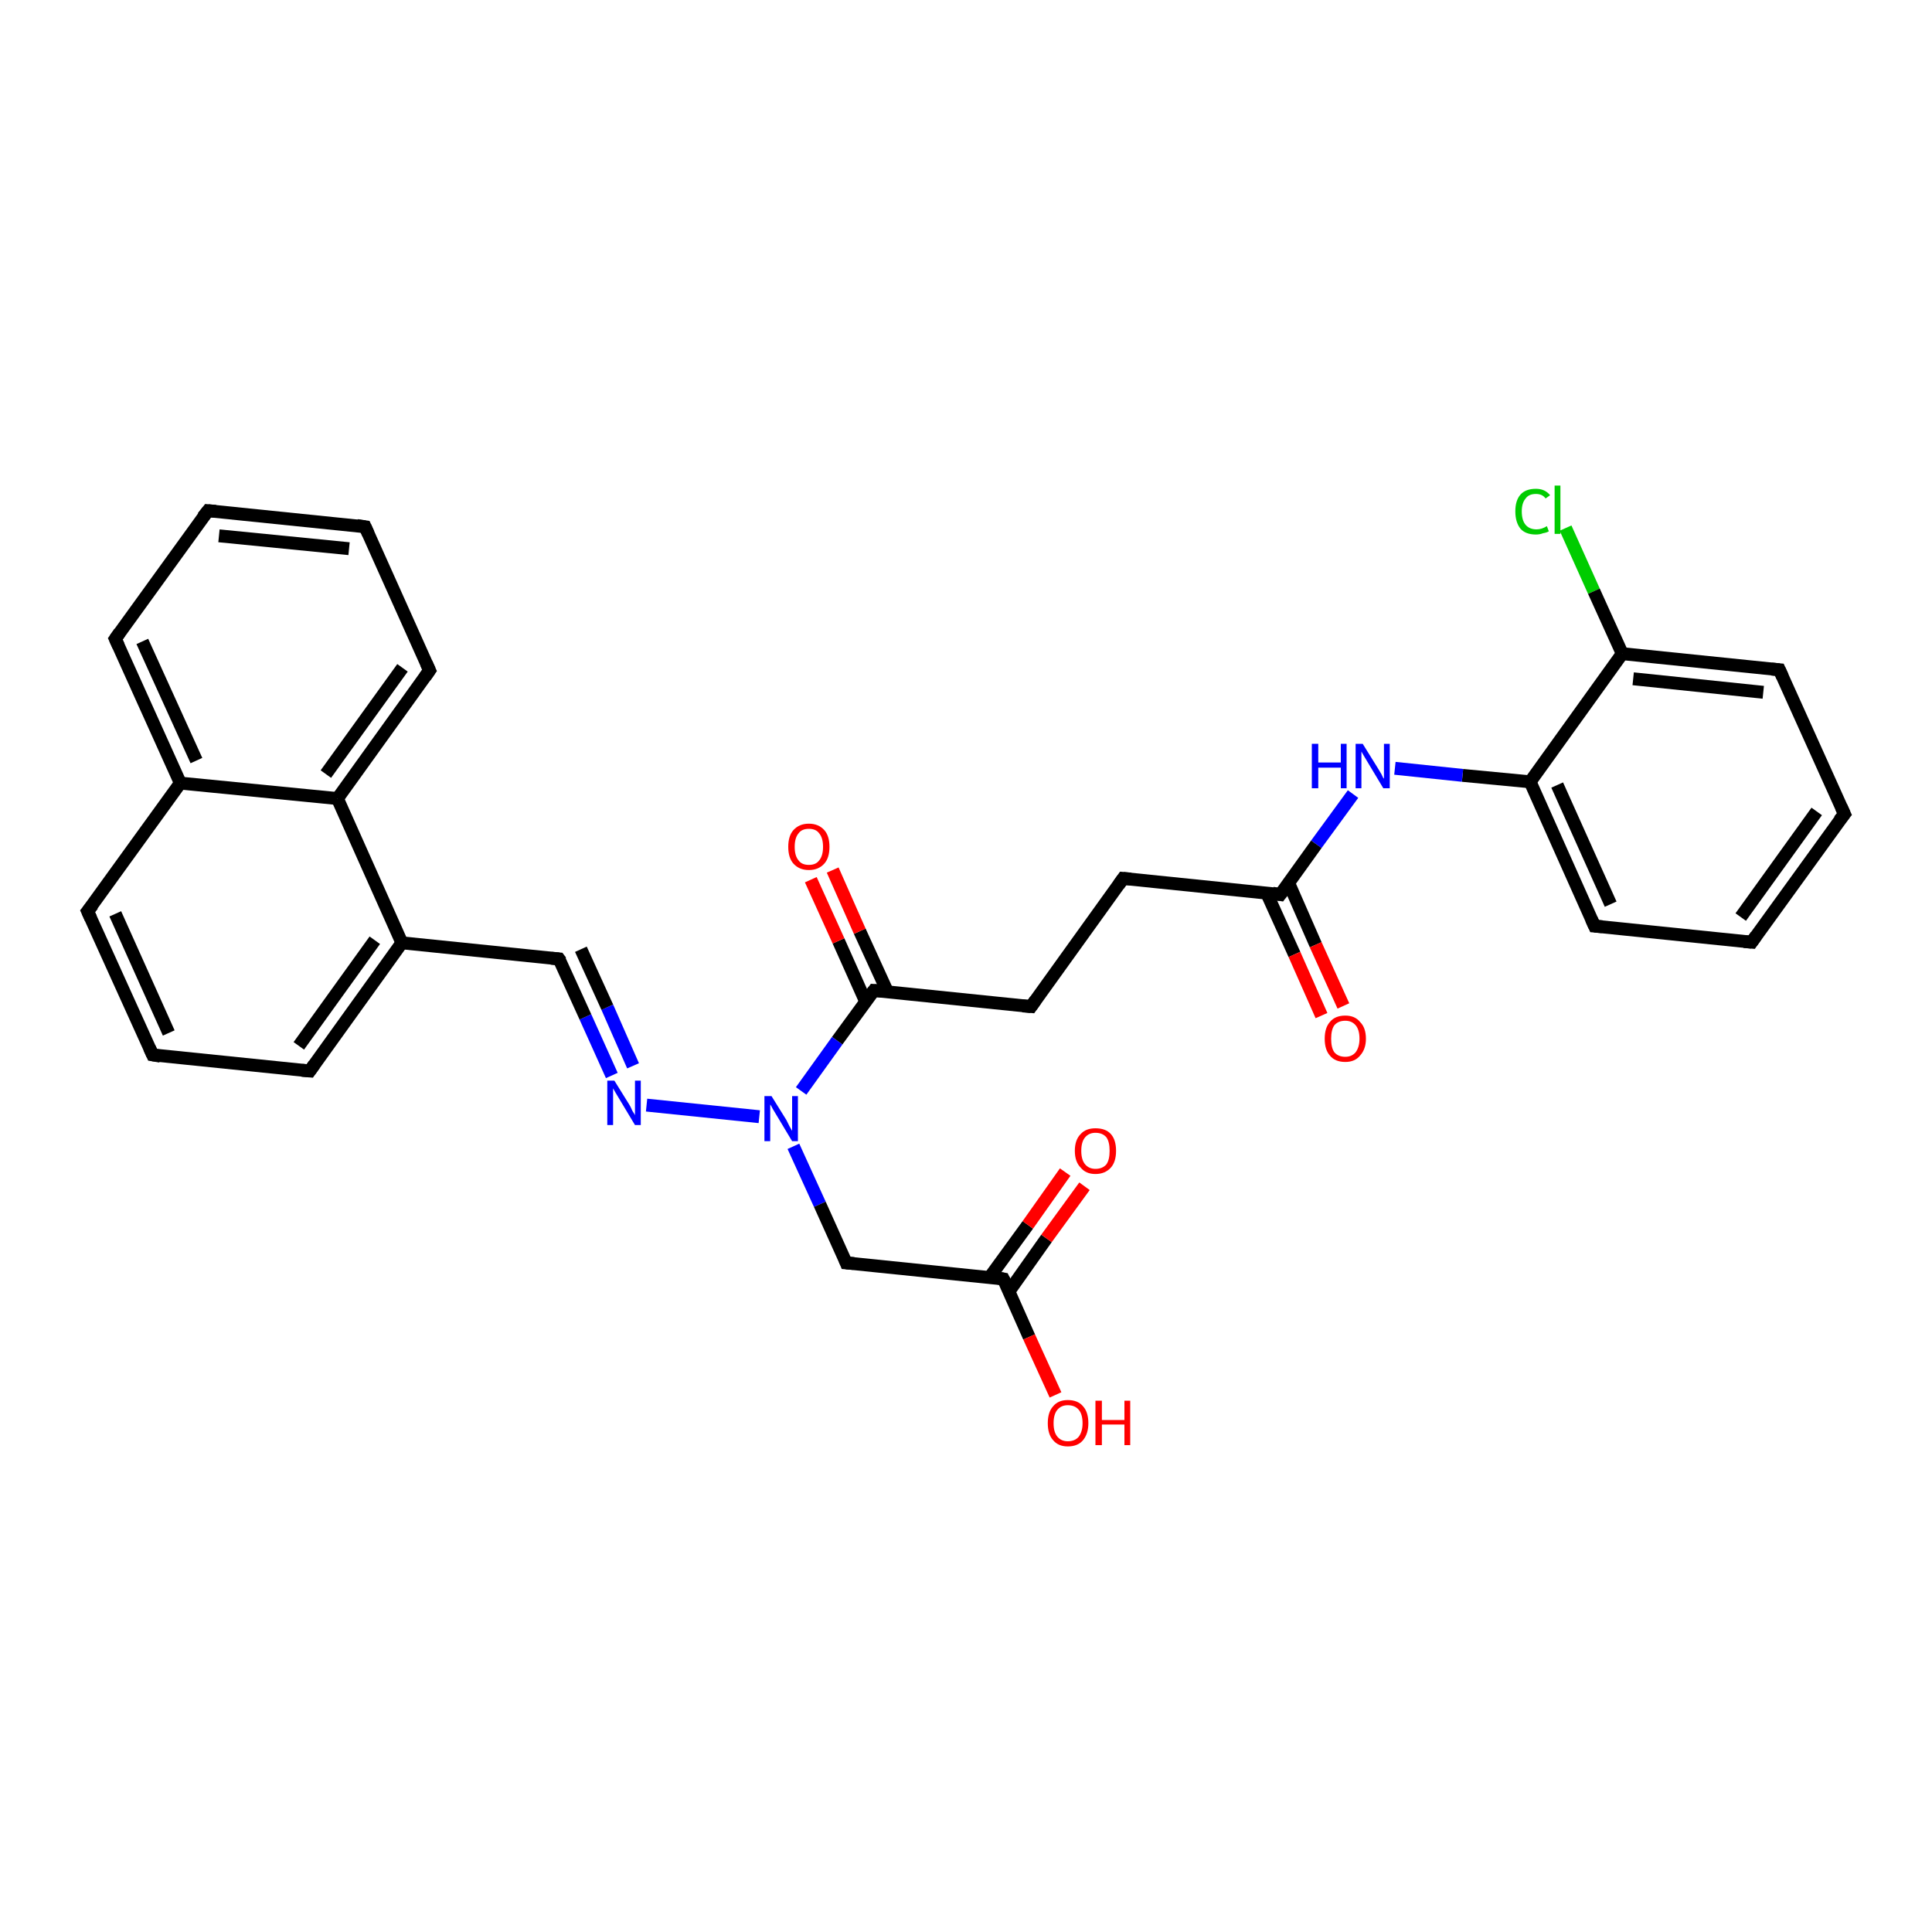 <?xml version='1.0' encoding='iso-8859-1'?>
<svg version='1.1' baseProfile='full'
              xmlns='http://www.w3.org/2000/svg'
                      xmlns:rdkit='http://www.rdkit.org/xml'
                      xmlns:xlink='http://www.w3.org/1999/xlink'
                  xml:space='preserve'
width='300px' height='300px' viewBox='0 0 300 300'>
<!-- END OF HEADER -->
<rect style='opacity:1.0;fill:#FFFFFF;stroke:none' width='300.0' height='300.0' x='0.0' y='0.0'> </rect>
<path class='bond-0 atom-0 atom-1' d='M 243.1,82.0 L 247.5,91.8' style='fill:none;fill-rule:evenodd;stroke:#00CC00;stroke-width:2.0px;stroke-linecap:butt;stroke-linejoin:miter;stroke-opacity:1' />
<path class='bond-0 atom-0 atom-1' d='M 247.5,91.8 L 251.9,101.5' style='fill:none;fill-rule:evenodd;stroke:#000000;stroke-width:2.0px;stroke-linecap:butt;stroke-linejoin:miter;stroke-opacity:1' />
<path class='bond-1 atom-1 atom-2' d='M 251.9,101.5 L 276.3,104.0' style='fill:none;fill-rule:evenodd;stroke:#000000;stroke-width:2.0px;stroke-linecap:butt;stroke-linejoin:miter;stroke-opacity:1' />
<path class='bond-1 atom-1 atom-2' d='M 253.6,105.4 L 273.8,107.5' style='fill:none;fill-rule:evenodd;stroke:#000000;stroke-width:2.0px;stroke-linecap:butt;stroke-linejoin:miter;stroke-opacity:1' />
<path class='bond-2 atom-2 atom-3' d='M 276.3,104.0 L 286.4,126.4' style='fill:none;fill-rule:evenodd;stroke:#000000;stroke-width:2.0px;stroke-linecap:butt;stroke-linejoin:miter;stroke-opacity:1' />
<path class='bond-3 atom-3 atom-4' d='M 286.4,126.4 L 272.0,146.3' style='fill:none;fill-rule:evenodd;stroke:#000000;stroke-width:2.0px;stroke-linecap:butt;stroke-linejoin:miter;stroke-opacity:1' />
<path class='bond-3 atom-3 atom-4' d='M 282.1,126.0 L 270.3,142.4' style='fill:none;fill-rule:evenodd;stroke:#000000;stroke-width:2.0px;stroke-linecap:butt;stroke-linejoin:miter;stroke-opacity:1' />
<path class='bond-4 atom-4 atom-5' d='M 272.0,146.3 L 247.6,143.8' style='fill:none;fill-rule:evenodd;stroke:#000000;stroke-width:2.0px;stroke-linecap:butt;stroke-linejoin:miter;stroke-opacity:1' />
<path class='bond-5 atom-5 atom-6' d='M 247.6,143.8 L 237.6,121.4' style='fill:none;fill-rule:evenodd;stroke:#000000;stroke-width:2.0px;stroke-linecap:butt;stroke-linejoin:miter;stroke-opacity:1' />
<path class='bond-5 atom-5 atom-6' d='M 250.1,140.4 L 241.8,121.9' style='fill:none;fill-rule:evenodd;stroke:#000000;stroke-width:2.0px;stroke-linecap:butt;stroke-linejoin:miter;stroke-opacity:1' />
<path class='bond-6 atom-6 atom-7' d='M 237.6,121.4 L 227.1,120.4' style='fill:none;fill-rule:evenodd;stroke:#000000;stroke-width:2.0px;stroke-linecap:butt;stroke-linejoin:miter;stroke-opacity:1' />
<path class='bond-6 atom-6 atom-7' d='M 227.1,120.4 L 216.6,119.3' style='fill:none;fill-rule:evenodd;stroke:#0000FF;stroke-width:2.0px;stroke-linecap:butt;stroke-linejoin:miter;stroke-opacity:1' />
<path class='bond-7 atom-7 atom-8' d='M 210.1,123.3 L 204.4,131.1' style='fill:none;fill-rule:evenodd;stroke:#0000FF;stroke-width:2.0px;stroke-linecap:butt;stroke-linejoin:miter;stroke-opacity:1' />
<path class='bond-7 atom-7 atom-8' d='M 204.4,131.1 L 198.8,138.9' style='fill:none;fill-rule:evenodd;stroke:#000000;stroke-width:2.0px;stroke-linecap:butt;stroke-linejoin:miter;stroke-opacity:1' />
<path class='bond-8 atom-8 atom-9' d='M 196.7,138.7 L 201.0,148.2' style='fill:none;fill-rule:evenodd;stroke:#000000;stroke-width:2.0px;stroke-linecap:butt;stroke-linejoin:miter;stroke-opacity:1' />
<path class='bond-8 atom-8 atom-9' d='M 201.0,148.2 L 205.2,157.7' style='fill:none;fill-rule:evenodd;stroke:#FF0000;stroke-width:2.0px;stroke-linecap:butt;stroke-linejoin:miter;stroke-opacity:1' />
<path class='bond-8 atom-8 atom-9' d='M 200.1,137.1 L 204.3,146.7' style='fill:none;fill-rule:evenodd;stroke:#000000;stroke-width:2.0px;stroke-linecap:butt;stroke-linejoin:miter;stroke-opacity:1' />
<path class='bond-8 atom-8 atom-9' d='M 204.3,146.7 L 208.6,156.2' style='fill:none;fill-rule:evenodd;stroke:#FF0000;stroke-width:2.0px;stroke-linecap:butt;stroke-linejoin:miter;stroke-opacity:1' />
<path class='bond-9 atom-8 atom-10' d='M 198.8,138.9 L 174.4,136.4' style='fill:none;fill-rule:evenodd;stroke:#000000;stroke-width:2.0px;stroke-linecap:butt;stroke-linejoin:miter;stroke-opacity:1' />
<path class='bond-10 atom-10 atom-11' d='M 174.4,136.4 L 160.1,156.3' style='fill:none;fill-rule:evenodd;stroke:#000000;stroke-width:2.0px;stroke-linecap:butt;stroke-linejoin:miter;stroke-opacity:1' />
<path class='bond-11 atom-11 atom-12' d='M 160.1,156.3 L 135.7,153.8' style='fill:none;fill-rule:evenodd;stroke:#000000;stroke-width:2.0px;stroke-linecap:butt;stroke-linejoin:miter;stroke-opacity:1' />
<path class='bond-12 atom-12 atom-13' d='M 137.8,154.0 L 133.5,144.6' style='fill:none;fill-rule:evenodd;stroke:#000000;stroke-width:2.0px;stroke-linecap:butt;stroke-linejoin:miter;stroke-opacity:1' />
<path class='bond-12 atom-12 atom-13' d='M 133.5,144.6 L 129.3,135.1' style='fill:none;fill-rule:evenodd;stroke:#FF0000;stroke-width:2.0px;stroke-linecap:butt;stroke-linejoin:miter;stroke-opacity:1' />
<path class='bond-12 atom-12 atom-13' d='M 134.4,155.5 L 130.2,146.1' style='fill:none;fill-rule:evenodd;stroke:#000000;stroke-width:2.0px;stroke-linecap:butt;stroke-linejoin:miter;stroke-opacity:1' />
<path class='bond-12 atom-12 atom-13' d='M 130.2,146.1 L 125.9,136.6' style='fill:none;fill-rule:evenodd;stroke:#FF0000;stroke-width:2.0px;stroke-linecap:butt;stroke-linejoin:miter;stroke-opacity:1' />
<path class='bond-13 atom-12 atom-14' d='M 135.7,153.8 L 130.0,161.6' style='fill:none;fill-rule:evenodd;stroke:#000000;stroke-width:2.0px;stroke-linecap:butt;stroke-linejoin:miter;stroke-opacity:1' />
<path class='bond-13 atom-12 atom-14' d='M 130.0,161.6 L 124.4,169.4' style='fill:none;fill-rule:evenodd;stroke:#0000FF;stroke-width:2.0px;stroke-linecap:butt;stroke-linejoin:miter;stroke-opacity:1' />
<path class='bond-14 atom-14 atom-15' d='M 117.9,173.4 L 100.4,171.6' style='fill:none;fill-rule:evenodd;stroke:#0000FF;stroke-width:2.0px;stroke-linecap:butt;stroke-linejoin:miter;stroke-opacity:1' />
<path class='bond-15 atom-15 atom-16' d='M 95.0,167.0 L 90.9,157.9' style='fill:none;fill-rule:evenodd;stroke:#0000FF;stroke-width:2.0px;stroke-linecap:butt;stroke-linejoin:miter;stroke-opacity:1' />
<path class='bond-15 atom-15 atom-16' d='M 90.9,157.9 L 86.8,148.9' style='fill:none;fill-rule:evenodd;stroke:#000000;stroke-width:2.0px;stroke-linecap:butt;stroke-linejoin:miter;stroke-opacity:1' />
<path class='bond-15 atom-15 atom-16' d='M 98.3,165.5 L 94.3,156.4' style='fill:none;fill-rule:evenodd;stroke:#0000FF;stroke-width:2.0px;stroke-linecap:butt;stroke-linejoin:miter;stroke-opacity:1' />
<path class='bond-15 atom-15 atom-16' d='M 94.3,156.4 L 90.2,147.4' style='fill:none;fill-rule:evenodd;stroke:#000000;stroke-width:2.0px;stroke-linecap:butt;stroke-linejoin:miter;stroke-opacity:1' />
<path class='bond-16 atom-16 atom-17' d='M 86.8,148.9 L 62.4,146.4' style='fill:none;fill-rule:evenodd;stroke:#000000;stroke-width:2.0px;stroke-linecap:butt;stroke-linejoin:miter;stroke-opacity:1' />
<path class='bond-17 atom-17 atom-18' d='M 62.4,146.4 L 52.4,124.0' style='fill:none;fill-rule:evenodd;stroke:#000000;stroke-width:2.0px;stroke-linecap:butt;stroke-linejoin:miter;stroke-opacity:1' />
<path class='bond-18 atom-18 atom-19' d='M 52.4,124.0 L 66.7,104.1' style='fill:none;fill-rule:evenodd;stroke:#000000;stroke-width:2.0px;stroke-linecap:butt;stroke-linejoin:miter;stroke-opacity:1' />
<path class='bond-18 atom-18 atom-19' d='M 50.6,120.2 L 62.5,103.7' style='fill:none;fill-rule:evenodd;stroke:#000000;stroke-width:2.0px;stroke-linecap:butt;stroke-linejoin:miter;stroke-opacity:1' />
<path class='bond-19 atom-19 atom-20' d='M 66.7,104.1 L 56.7,81.8' style='fill:none;fill-rule:evenodd;stroke:#000000;stroke-width:2.0px;stroke-linecap:butt;stroke-linejoin:miter;stroke-opacity:1' />
<path class='bond-20 atom-20 atom-21' d='M 56.7,81.8 L 32.3,79.3' style='fill:none;fill-rule:evenodd;stroke:#000000;stroke-width:2.0px;stroke-linecap:butt;stroke-linejoin:miter;stroke-opacity:1' />
<path class='bond-20 atom-20 atom-21' d='M 54.2,85.2 L 34.0,83.2' style='fill:none;fill-rule:evenodd;stroke:#000000;stroke-width:2.0px;stroke-linecap:butt;stroke-linejoin:miter;stroke-opacity:1' />
<path class='bond-21 atom-21 atom-22' d='M 32.3,79.3 L 17.9,99.2' style='fill:none;fill-rule:evenodd;stroke:#000000;stroke-width:2.0px;stroke-linecap:butt;stroke-linejoin:miter;stroke-opacity:1' />
<path class='bond-22 atom-22 atom-23' d='M 17.9,99.2 L 28.0,121.6' style='fill:none;fill-rule:evenodd;stroke:#000000;stroke-width:2.0px;stroke-linecap:butt;stroke-linejoin:miter;stroke-opacity:1' />
<path class='bond-22 atom-22 atom-23' d='M 22.1,99.6 L 30.5,118.1' style='fill:none;fill-rule:evenodd;stroke:#000000;stroke-width:2.0px;stroke-linecap:butt;stroke-linejoin:miter;stroke-opacity:1' />
<path class='bond-23 atom-23 atom-24' d='M 28.0,121.6 L 13.6,141.5' style='fill:none;fill-rule:evenodd;stroke:#000000;stroke-width:2.0px;stroke-linecap:butt;stroke-linejoin:miter;stroke-opacity:1' />
<path class='bond-24 atom-24 atom-25' d='M 13.6,141.5 L 23.7,163.8' style='fill:none;fill-rule:evenodd;stroke:#000000;stroke-width:2.0px;stroke-linecap:butt;stroke-linejoin:miter;stroke-opacity:1' />
<path class='bond-24 atom-24 atom-25' d='M 17.9,141.9 L 26.2,160.4' style='fill:none;fill-rule:evenodd;stroke:#000000;stroke-width:2.0px;stroke-linecap:butt;stroke-linejoin:miter;stroke-opacity:1' />
<path class='bond-25 atom-25 atom-26' d='M 23.7,163.8 L 48.1,166.3' style='fill:none;fill-rule:evenodd;stroke:#000000;stroke-width:2.0px;stroke-linecap:butt;stroke-linejoin:miter;stroke-opacity:1' />
<path class='bond-26 atom-14 atom-27' d='M 123.2,178.0 L 127.3,187.0' style='fill:none;fill-rule:evenodd;stroke:#0000FF;stroke-width:2.0px;stroke-linecap:butt;stroke-linejoin:miter;stroke-opacity:1' />
<path class='bond-26 atom-14 atom-27' d='M 127.3,187.0 L 131.4,196.1' style='fill:none;fill-rule:evenodd;stroke:#000000;stroke-width:2.0px;stroke-linecap:butt;stroke-linejoin:miter;stroke-opacity:1' />
<path class='bond-27 atom-27 atom-28' d='M 131.4,196.1 L 155.8,198.6' style='fill:none;fill-rule:evenodd;stroke:#000000;stroke-width:2.0px;stroke-linecap:butt;stroke-linejoin:miter;stroke-opacity:1' />
<path class='bond-28 atom-28 atom-29' d='M 156.7,200.5 L 162.5,192.3' style='fill:none;fill-rule:evenodd;stroke:#000000;stroke-width:2.0px;stroke-linecap:butt;stroke-linejoin:miter;stroke-opacity:1' />
<path class='bond-28 atom-28 atom-29' d='M 162.5,192.3 L 168.4,184.2' style='fill:none;fill-rule:evenodd;stroke:#FF0000;stroke-width:2.0px;stroke-linecap:butt;stroke-linejoin:miter;stroke-opacity:1' />
<path class='bond-28 atom-28 atom-29' d='M 153.7,198.3 L 159.6,190.2' style='fill:none;fill-rule:evenodd;stroke:#000000;stroke-width:2.0px;stroke-linecap:butt;stroke-linejoin:miter;stroke-opacity:1' />
<path class='bond-28 atom-28 atom-29' d='M 159.6,190.2 L 165.4,182.0' style='fill:none;fill-rule:evenodd;stroke:#FF0000;stroke-width:2.0px;stroke-linecap:butt;stroke-linejoin:miter;stroke-opacity:1' />
<path class='bond-29 atom-28 atom-30' d='M 155.8,198.6 L 159.8,207.6' style='fill:none;fill-rule:evenodd;stroke:#000000;stroke-width:2.0px;stroke-linecap:butt;stroke-linejoin:miter;stroke-opacity:1' />
<path class='bond-29 atom-28 atom-30' d='M 159.8,207.6 L 163.9,216.6' style='fill:none;fill-rule:evenodd;stroke:#FF0000;stroke-width:2.0px;stroke-linecap:butt;stroke-linejoin:miter;stroke-opacity:1' />
<path class='bond-30 atom-23 atom-18' d='M 28.0,121.6 L 52.4,124.0' style='fill:none;fill-rule:evenodd;stroke:#000000;stroke-width:2.0px;stroke-linecap:butt;stroke-linejoin:miter;stroke-opacity:1' />
<path class='bond-31 atom-26 atom-17' d='M 48.1,166.3 L 62.4,146.4' style='fill:none;fill-rule:evenodd;stroke:#000000;stroke-width:2.0px;stroke-linecap:butt;stroke-linejoin:miter;stroke-opacity:1' />
<path class='bond-31 atom-26 atom-17' d='M 46.4,162.4 L 58.2,146.0' style='fill:none;fill-rule:evenodd;stroke:#000000;stroke-width:2.0px;stroke-linecap:butt;stroke-linejoin:miter;stroke-opacity:1' />
<path class='bond-32 atom-6 atom-1' d='M 237.6,121.4 L 251.9,101.5' style='fill:none;fill-rule:evenodd;stroke:#000000;stroke-width:2.0px;stroke-linecap:butt;stroke-linejoin:miter;stroke-opacity:1' />
<path d='M 275.1,103.9 L 276.3,104.0 L 276.8,105.1' style='fill:none;stroke:#000000;stroke-width:2.0px;stroke-linecap:butt;stroke-linejoin:miter;stroke-opacity:1;' />
<path d='M 285.9,125.3 L 286.4,126.4 L 285.6,127.4' style='fill:none;stroke:#000000;stroke-width:2.0px;stroke-linecap:butt;stroke-linejoin:miter;stroke-opacity:1;' />
<path d='M 272.7,145.3 L 272.0,146.3 L 270.8,146.2' style='fill:none;stroke:#000000;stroke-width:2.0px;stroke-linecap:butt;stroke-linejoin:miter;stroke-opacity:1;' />
<path d='M 248.8,143.9 L 247.6,143.8 L 247.1,142.7' style='fill:none;stroke:#000000;stroke-width:2.0px;stroke-linecap:butt;stroke-linejoin:miter;stroke-opacity:1;' />
<path d='M 199.1,138.5 L 198.8,138.9 L 197.6,138.7' style='fill:none;stroke:#000000;stroke-width:2.0px;stroke-linecap:butt;stroke-linejoin:miter;stroke-opacity:1;' />
<path d='M 175.6,136.5 L 174.4,136.4 L 173.7,137.4' style='fill:none;stroke:#000000;stroke-width:2.0px;stroke-linecap:butt;stroke-linejoin:miter;stroke-opacity:1;' />
<path d='M 160.8,155.3 L 160.1,156.3 L 158.8,156.2' style='fill:none;stroke:#000000;stroke-width:2.0px;stroke-linecap:butt;stroke-linejoin:miter;stroke-opacity:1;' />
<path d='M 136.9,153.9 L 135.7,153.8 L 135.4,154.2' style='fill:none;stroke:#000000;stroke-width:2.0px;stroke-linecap:butt;stroke-linejoin:miter;stroke-opacity:1;' />
<path d='M 87.1,149.3 L 86.8,148.9 L 85.6,148.8' style='fill:none;stroke:#000000;stroke-width:2.0px;stroke-linecap:butt;stroke-linejoin:miter;stroke-opacity:1;' />
<path d='M 66.0,105.1 L 66.7,104.1 L 66.2,103.0' style='fill:none;stroke:#000000;stroke-width:2.0px;stroke-linecap:butt;stroke-linejoin:miter;stroke-opacity:1;' />
<path d='M 57.2,82.9 L 56.7,81.8 L 55.4,81.6' style='fill:none;stroke:#000000;stroke-width:2.0px;stroke-linecap:butt;stroke-linejoin:miter;stroke-opacity:1;' />
<path d='M 33.5,79.4 L 32.3,79.3 L 31.5,80.3' style='fill:none;stroke:#000000;stroke-width:2.0px;stroke-linecap:butt;stroke-linejoin:miter;stroke-opacity:1;' />
<path d='M 18.6,98.2 L 17.9,99.2 L 18.4,100.3' style='fill:none;stroke:#000000;stroke-width:2.0px;stroke-linecap:butt;stroke-linejoin:miter;stroke-opacity:1;' />
<path d='M 14.4,140.5 L 13.6,141.5 L 14.1,142.6' style='fill:none;stroke:#000000;stroke-width:2.0px;stroke-linecap:butt;stroke-linejoin:miter;stroke-opacity:1;' />
<path d='M 23.2,162.7 L 23.7,163.8 L 24.9,164.0' style='fill:none;stroke:#000000;stroke-width:2.0px;stroke-linecap:butt;stroke-linejoin:miter;stroke-opacity:1;' />
<path d='M 46.9,166.2 L 48.1,166.3 L 48.8,165.3' style='fill:none;stroke:#000000;stroke-width:2.0px;stroke-linecap:butt;stroke-linejoin:miter;stroke-opacity:1;' />
<path d='M 131.2,195.6 L 131.4,196.1 L 132.6,196.2' style='fill:none;stroke:#000000;stroke-width:2.0px;stroke-linecap:butt;stroke-linejoin:miter;stroke-opacity:1;' />
<path d='M 154.6,198.4 L 155.8,198.6 L 156.0,199.0' style='fill:none;stroke:#000000;stroke-width:2.0px;stroke-linecap:butt;stroke-linejoin:miter;stroke-opacity:1;' />
<path class='atom-0' d='M 235.3 79.4
Q 235.3 77.7, 236.1 76.8
Q 236.9 75.9, 238.5 75.9
Q 239.9 75.9, 240.7 76.9
L 240.0 77.4
Q 239.5 76.7, 238.5 76.7
Q 237.4 76.7, 236.9 77.4
Q 236.3 78.1, 236.3 79.4
Q 236.3 80.8, 236.9 81.5
Q 237.5 82.2, 238.6 82.2
Q 239.4 82.2, 240.2 81.7
L 240.5 82.5
Q 240.2 82.7, 239.6 82.8
Q 239.1 83.0, 238.5 83.0
Q 236.9 83.0, 236.1 82.1
Q 235.3 81.1, 235.3 79.4
' fill='#00CC00'/>
<path class='atom-0' d='M 241.4 75.4
L 242.3 75.4
L 242.3 82.9
L 241.4 82.9
L 241.4 75.4
' fill='#00CC00'/>
<path class='atom-7' d='M 203.7 115.5
L 204.7 115.5
L 204.7 118.4
L 208.2 118.4
L 208.2 115.5
L 209.1 115.5
L 209.1 122.4
L 208.2 122.4
L 208.2 119.2
L 204.7 119.2
L 204.7 122.4
L 203.7 122.4
L 203.7 115.5
' fill='#0000FF'/>
<path class='atom-7' d='M 211.6 115.5
L 213.9 119.2
Q 214.1 119.5, 214.5 120.2
Q 214.8 120.9, 214.9 120.9
L 214.9 115.5
L 215.8 115.5
L 215.8 122.4
L 214.8 122.4
L 212.4 118.4
Q 212.1 117.9, 211.8 117.4
Q 211.5 116.9, 211.4 116.7
L 211.4 122.4
L 210.5 122.4
L 210.5 115.5
L 211.6 115.5
' fill='#0000FF'/>
<path class='atom-9' d='M 205.7 161.3
Q 205.7 159.6, 206.5 158.7
Q 207.3 157.7, 208.9 157.7
Q 210.4 157.7, 211.2 158.7
Q 212.1 159.6, 212.1 161.3
Q 212.1 162.9, 211.2 163.9
Q 210.4 164.9, 208.9 164.9
Q 207.3 164.9, 206.5 163.9
Q 205.7 163.0, 205.7 161.3
M 208.9 164.1
Q 209.9 164.1, 210.5 163.4
Q 211.1 162.6, 211.1 161.3
Q 211.1 159.9, 210.5 159.2
Q 209.9 158.5, 208.9 158.5
Q 207.8 158.5, 207.2 159.2
Q 206.7 159.9, 206.7 161.3
Q 206.7 162.7, 207.2 163.4
Q 207.8 164.1, 208.9 164.1
' fill='#FF0000'/>
<path class='atom-13' d='M 122.4 131.5
Q 122.4 129.8, 123.2 128.9
Q 124.1 127.9, 125.6 127.9
Q 127.1 127.9, 128.0 128.9
Q 128.8 129.8, 128.8 131.5
Q 128.8 133.2, 128.0 134.1
Q 127.1 135.1, 125.6 135.1
Q 124.1 135.1, 123.2 134.1
Q 122.4 133.2, 122.4 131.5
M 125.6 134.3
Q 126.7 134.3, 127.2 133.6
Q 127.8 132.9, 127.8 131.5
Q 127.8 130.1, 127.2 129.4
Q 126.7 128.7, 125.6 128.7
Q 124.5 128.7, 124.0 129.4
Q 123.4 130.1, 123.4 131.5
Q 123.4 132.9, 124.0 133.6
Q 124.5 134.3, 125.6 134.3
' fill='#FF0000'/>
<path class='atom-14' d='M 119.8 170.2
L 122.1 173.9
Q 122.3 174.3, 122.6 174.9
Q 123.0 175.6, 123.0 175.6
L 123.0 170.2
L 123.9 170.2
L 123.9 177.2
L 123.0 177.2
L 120.6 173.2
Q 120.3 172.7, 120.0 172.2
Q 119.7 171.6, 119.6 171.5
L 119.6 177.2
L 118.7 177.2
L 118.7 170.2
L 119.8 170.2
' fill='#0000FF'/>
<path class='atom-15' d='M 95.4 167.8
L 97.7 171.5
Q 97.9 171.8, 98.2 172.5
Q 98.6 173.1, 98.6 173.2
L 98.6 167.8
L 99.5 167.8
L 99.5 174.7
L 98.6 174.7
L 96.2 170.7
Q 95.9 170.2, 95.6 169.7
Q 95.3 169.2, 95.2 169.0
L 95.2 174.7
L 94.3 174.7
L 94.3 167.8
L 95.4 167.8
' fill='#0000FF'/>
<path class='atom-29' d='M 166.9 178.7
Q 166.9 177.0, 167.8 176.1
Q 168.6 175.2, 170.1 175.2
Q 171.7 175.2, 172.5 176.1
Q 173.3 177.0, 173.3 178.7
Q 173.3 180.4, 172.5 181.3
Q 171.6 182.3, 170.1 182.3
Q 168.6 182.3, 167.8 181.3
Q 166.9 180.4, 166.9 178.7
M 170.1 181.5
Q 171.2 181.5, 171.8 180.8
Q 172.3 180.1, 172.3 178.7
Q 172.3 177.3, 171.8 176.6
Q 171.2 175.9, 170.1 175.9
Q 169.1 175.9, 168.5 176.6
Q 167.9 177.3, 167.9 178.7
Q 167.9 180.1, 168.5 180.8
Q 169.1 181.5, 170.1 181.5
' fill='#FF0000'/>
<path class='atom-30' d='M 162.7 221.0
Q 162.7 219.3, 163.5 218.4
Q 164.3 217.4, 165.8 217.4
Q 167.4 217.4, 168.2 218.4
Q 169.0 219.3, 169.0 221.0
Q 169.0 222.6, 168.2 223.6
Q 167.4 224.6, 165.8 224.6
Q 164.3 224.6, 163.5 223.6
Q 162.7 222.7, 162.7 221.0
M 165.8 223.8
Q 166.9 223.8, 167.5 223.1
Q 168.1 222.3, 168.1 221.0
Q 168.1 219.6, 167.5 218.9
Q 166.9 218.2, 165.8 218.2
Q 164.8 218.2, 164.2 218.9
Q 163.6 219.6, 163.6 221.0
Q 163.6 222.4, 164.2 223.1
Q 164.8 223.8, 165.8 223.8
' fill='#FF0000'/>
<path class='atom-30' d='M 170.1 217.5
L 171.1 217.5
L 171.1 220.5
L 174.6 220.5
L 174.6 217.5
L 175.5 217.5
L 175.5 224.4
L 174.6 224.4
L 174.6 221.2
L 171.1 221.2
L 171.1 224.4
L 170.1 224.4
L 170.1 217.5
' fill='#FF0000'/>
</svg>
